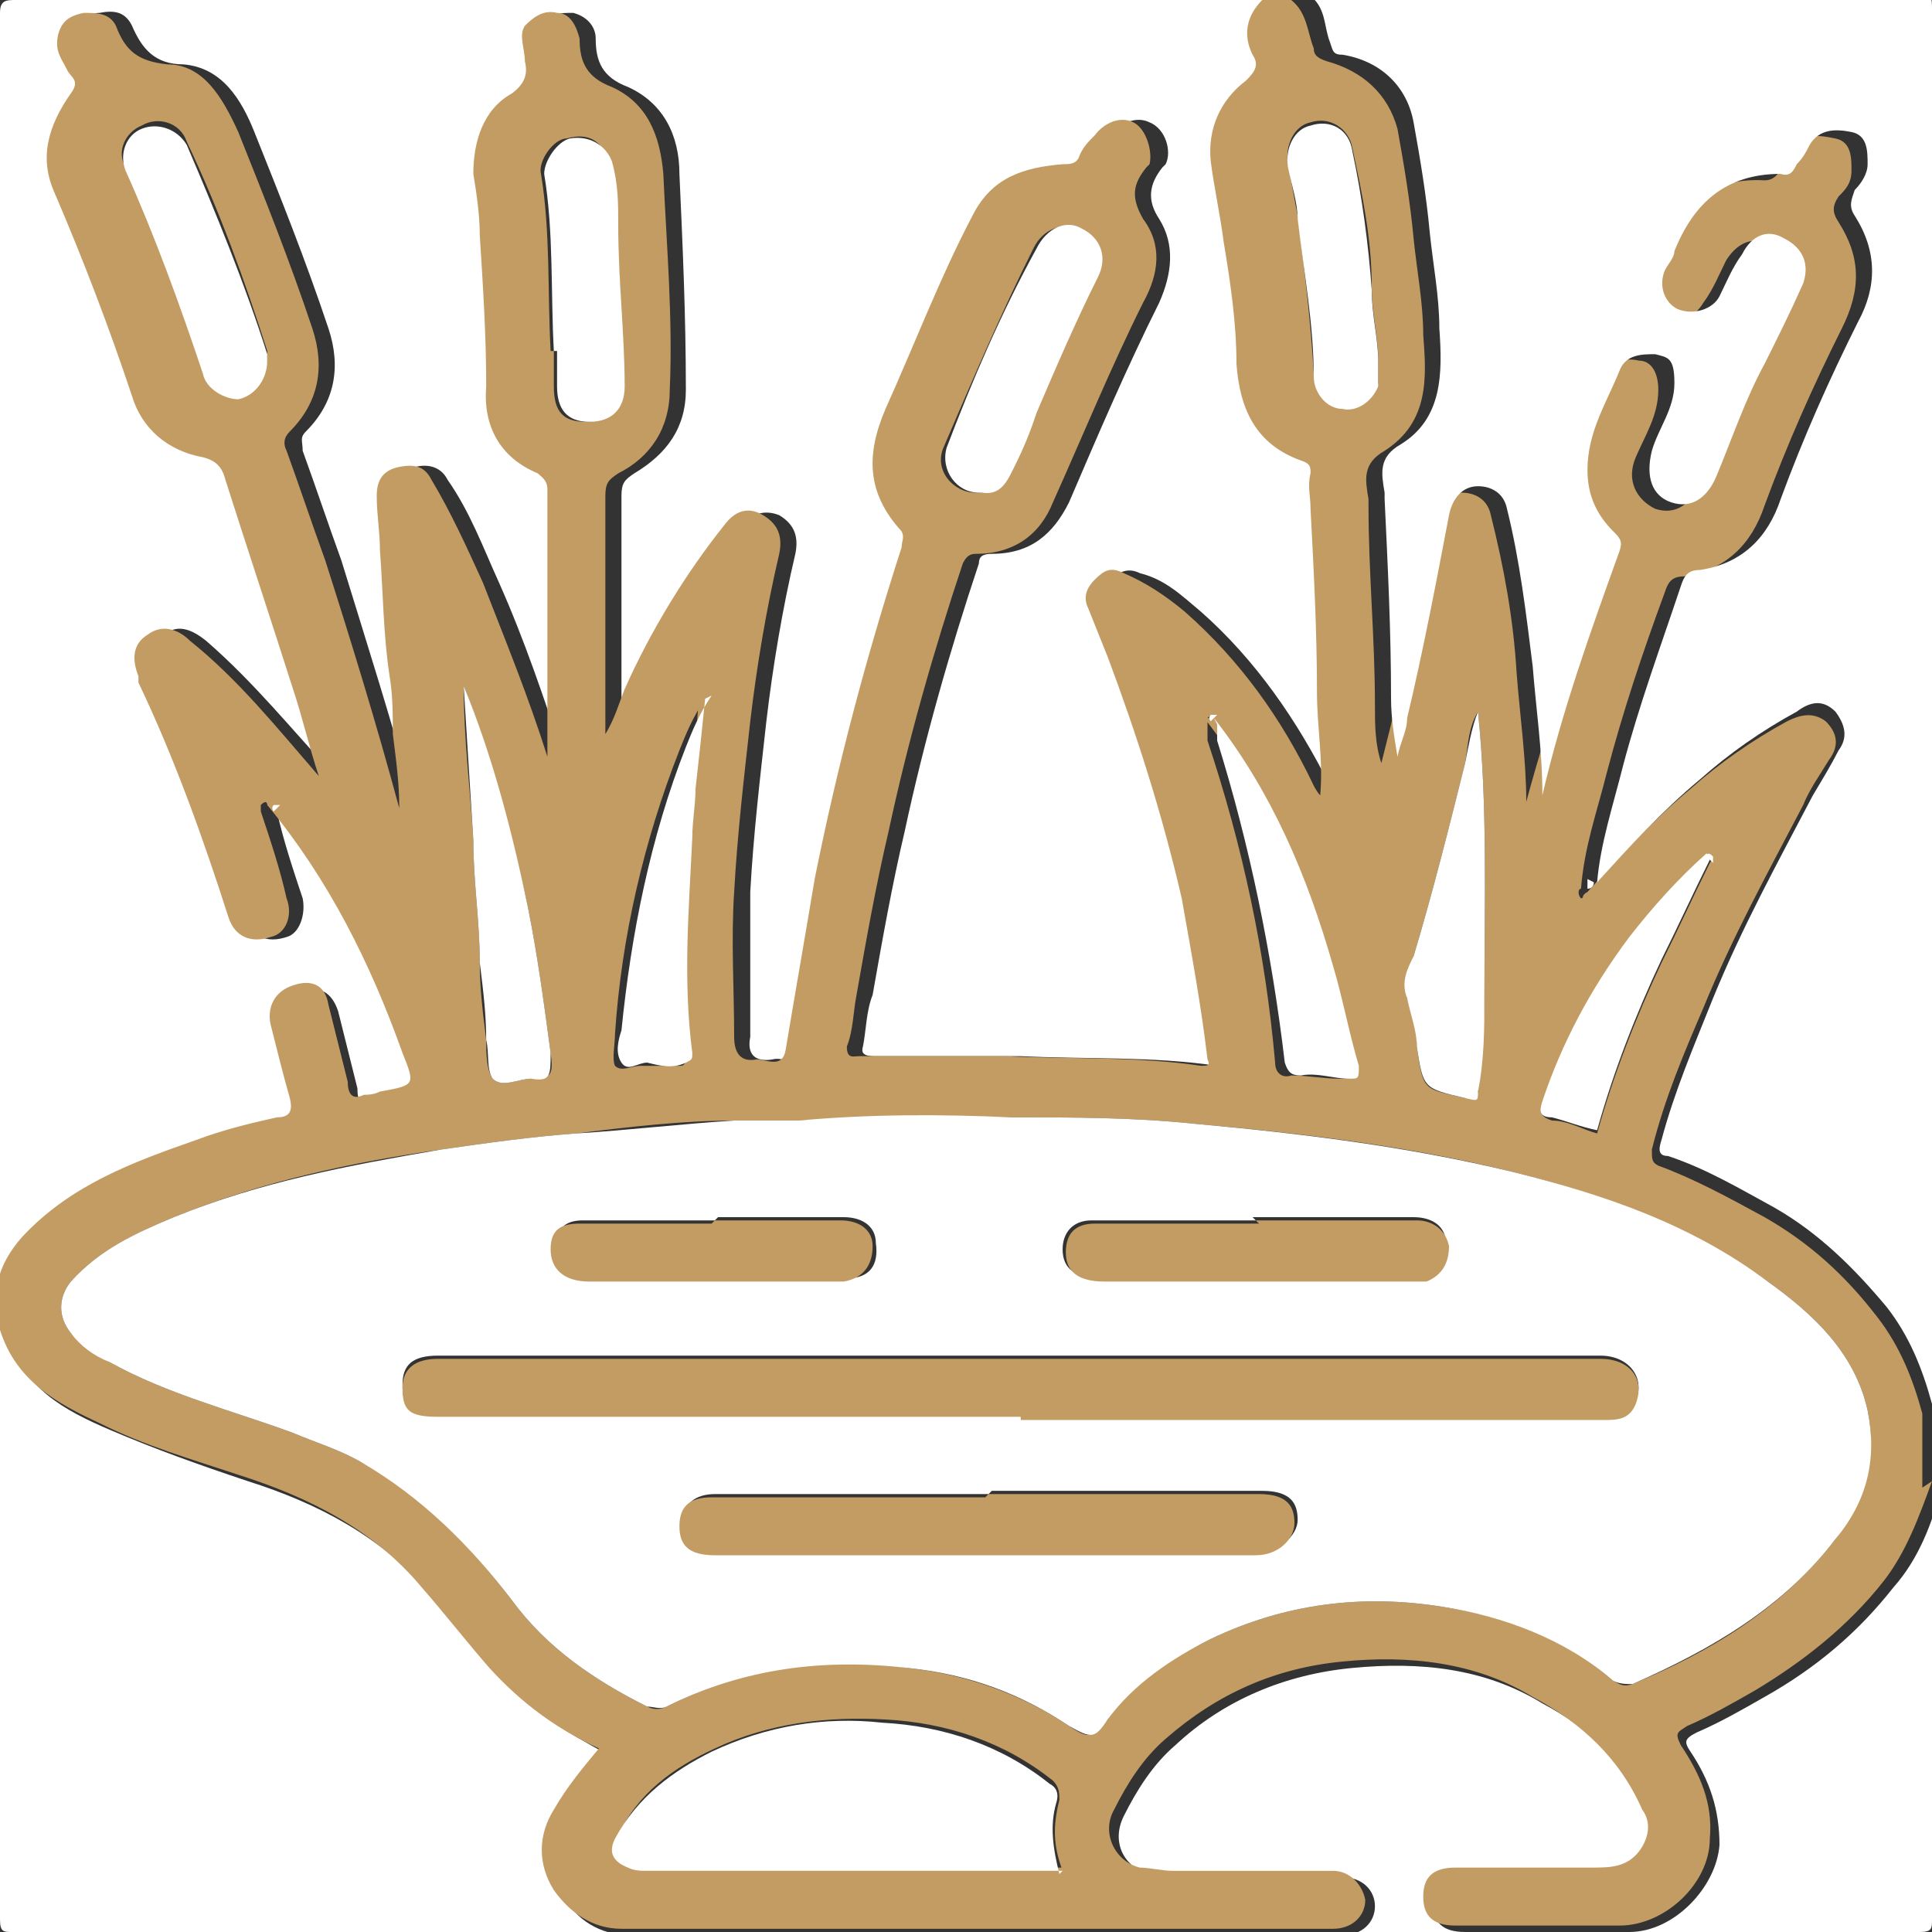 <?xml version="1.0" encoding="UTF-8"?>
<svg xmlns="http://www.w3.org/2000/svg" version="1.1" viewBox="0 0 60 60">
  <rect x="0" y="0" width="60" height="60" fill="#333333" stroke="none"/>
  <defs>
    <style>
      .cls-1 {
        fill: #fff;
      }

      .cls-2 {
        fill: #c39c63;
      }
    </style>
  </defs>
  <!-- Generator: Adobe Illustrator 28.7.1, SVG Export Plug-In . SVG Version: 1.2.0 Build 142)  -->
  <g>
    <g id="Capa_1">
      <g id="Capa_1-2" data-name="Capa_1">
        <path class="cls-1" d="M60,46c0,4.5,0,9.1,0,13.6,0,.3,0,.4-.4.4-19.7,0-39.4,0-59.2,0-.3,0-.4,0-.4-.4,0-19.7,0-39.4,0-59.2C0,0,.2,0,.5,0c13.1,0,26.1,0,39.2,0-.5.5-.6,1-.3,1.7.1.3.1.5-.2.8-.8.6-1.2,1.5-1.1,2.5,0,.8.2,1.7.4,2.5.2,1.3.3,2.6.4,3.8,0,1.4.6,2.5,2,3,.2,0,.3.2.3.4,0,.4,0,.7,0,1.1.1,1.9.2,3.8.2,5.7,0,1,.2,2.1.1,3.2,0-.1-.2-.2-.2-.3-1-2-2.3-3.9-4-5.4-.6-.5-1.1-1-1.9-1.2-.4-.2-.7,0-.9.2-.3.3-.4.5-.2.9.2.5.4,1,.6,1.5,1,2.4,1.7,4.9,2.3,7.5.4,1.6.6,3.3.8,5,0,.2,0,.2-.2.2-2-.3-4.1-.2-6.1-.3-1.5,0-3,0-4.5,0-.2,0-.5,0-.4-.3.1-.5.1-1.1.3-1.6.3-1.7.6-3.4,1-5.1.6-2.8,1.4-5.6,2.3-8.3,0-.2.1-.3.4-.3,1.2,0,1.9-.6,2.4-1.6.9-2.1,1.8-4.2,2.8-6.2.4-.9.5-1.8,0-2.6-.4-.6-.3-1.1.1-1.6,0,0,0,0,.1-.1.2-.4,0-1.1-.5-1.3-.4-.2-.9,0-1.2.4-.2.2-.3.5-.5.7-.1.2-.2.2-.5.2-1.2,0-2.2.4-2.8,1.6-1,2-1.9,4-2.7,6-.6,1.4-.6,2.7.5,3.8.2.2.1.3,0,.5-1.1,3.4-2.1,6.8-2.7,10.3-.3,1.7-.6,3.5-.9,5.3,0,.6-.6.2-.9.3-.6.1-.8-.2-.7-.7,0-1.5,0-3,0-4.5.1-1.8.3-3.5.5-5.3.2-1.7.5-3.5.9-5.2.1-.5,0-.9-.5-1.2-.5-.2-.9,0-1.2.3-1.2,1.6-2.3,3.3-3.1,5.1-.2.4-.3.8-.6,1.4,0-2.6,0-5,0-7.4,0-.4.1-.5.4-.7,1-.6,1.6-1.4,1.6-2.6,0-2.3-.1-4.5-.2-6.7,0-1.2-.5-2.2-1.6-2.7-.8-.3-1-.8-1-1.5,0-.4-.3-.7-.7-.8-.4,0-.8,0-1,.4-.3.3-.2.7,0,1.1.1.4,0,.7-.4,1-.9.6-1.3,1.5-1.2,2.5,0,.6.1,1.3.2,1.9,0,1.6.2,3.1.2,4.7,0,1.2.5,2.2,1.6,2.7.2,0,.3.2.3.5,0,2.8,0,5.6,0,8.3-.6-1.8-1.2-3.6-2-5.4-.5-1.1-.9-2.2-1.6-3.2-.2-.4-.6-.5-1-.4-.5.1-.7.5-.7.9,0,.6,0,1.1.1,1.7,0,1.3.1,2.6.3,3.9,0,.6,0,1.2.1,1.8.1.8.1,1.5.2,2.3-.7-2.6-1.5-5.1-2.3-7.7-.4-1.1-.8-2.3-1.2-3.4,0-.3-.1-.4.1-.6.9-.9,1.1-2,.7-3.2-.7-2.1-1.5-4.1-2.3-6.1-.4-1-1-2-2.2-2.1-.9,0-1.3-.5-1.6-1.2-.2-.4-.5-.5-1-.4-.4,0-.6.3-.8.7-.1.5.1.7.3,1.1.1.2.4.4.1.7-.7.9-1,1.9-.5,3.1.9,2.1,1.7,4.1,2.4,6.3.4,1,1.2,1.7,2.2,1.9.5,0,.6.3.7.7.8,2.1,1.5,4.3,2.1,6.5.3.9.5,1.8.8,2.7-1.3-1.4-2.5-2.9-4-4.2-.5-.4-.9-.5-1.3-.2-.5.3-.5.8-.3,1.3,0,0,0,.1,0,.2,1.1,2.4,1.9,4.9,2.8,7.3.2.6.7.8,1.3.6.4-.1.6-.7.5-1.2-.3-.9-.6-1.8-.8-2.7,0,0,0,0,0,0,1.8,2.3,3.2,4.9,4.2,7.7.4,1,.3,1-.7,1.2-.2,0-.4,0-.5.1-.4.2-.5,0-.5-.4-.2-.8-.4-1.6-.6-2.4-.2-.6-.6-.8-1.1-.6-.5.2-.8.6-.7,1.2.2.8.3,1.5.6,2.3.1.4,0,.5-.4.6-.8.2-1.7.4-2.5.7-2,.7-3.9,1.4-5.4,3-.8.9-.9,1.8-.7,2.9.4,1.6,1.7,2.3,3.1,2.9,1.4.6,2.8,1.1,4.3,1.6,2.2.7,4.1,1.7,5.7,3.5.7.8,1.4,1.7,2.1,2.5.9,1.1,2.1,1.8,3.4,2.5-.5.6-1,1.2-1.4,1.9-.5.8-.5,1.7,0,2.5.4.7,1.1,1.2,2.1,1.2,7.4,0,14.7,0,22.1,0,.6,0,1-.4,1-.9,0-.5-.4-.9-1-.9-1.7,0-3.4,0-5,0-.4,0-.7,0-1-.1-.8-.2-1.2-1-.8-1.8.4-.8.9-1.6,1.6-2.2,1.5-1.4,3.4-2.2,5.5-2.4,2.1-.2,4.1,0,5.9,1.1,1.5.8,2.7,1.9,3.4,3.5.2.5.2.9-.1,1.3-.4.5-1,.5-1.5.5-1.4,0-2.8,0-4.2,0-.7,0-1,.2-1,.9,0,.6.3.9,1,.9,1.7,0,3.4,0,5.1,0,1.4,0,2.7-1.4,2.8-2.7,0-1.1-.3-2-.9-2.9-.2-.3-.2-.4.2-.6.7-.3,1.4-.7,2.1-1.1,1.6-.9,2.9-2,4-3.4.8-.9,1.2-2,1.5-3.1h0Z"/>
        <path class="cls-2" d="M60,46c-.4,1.1-.8,2.2-1.5,3.1-1.1,1.4-2.5,2.5-4,3.4-.7.4-1.4.8-2.1,1.1-.3.2-.4.2-.2.6.6.9,1,1.8.9,2.9,0,1.4-1.4,2.7-2.8,2.7-1.7,0-3.4,0-5.1,0-.7,0-1-.3-1-.9,0-.6.3-.9,1-.9,1.4,0,2.8,0,4.2,0,.6,0,1.1,0,1.5-.5.3-.4.4-.9.1-1.3-.7-1.6-1.9-2.7-3.4-3.5-1.8-1.1-3.9-1.3-5.9-1.1-2.1.2-3.9,1-5.5,2.4-.7.6-1.2,1.4-1.6,2.2-.4.7,0,1.6.8,1.8.3,0,.7.1,1,.1,1.7,0,3.4,0,5,0,.5,0,.9.4,1,.9,0,.5-.4.9-1,.9-7.4,0-14.7,0-22.1,0-.9,0-1.6-.5-2.1-1.2-.5-.8-.5-1.7,0-2.5.4-.7.9-1.3,1.4-1.9-1.3-.6-2.4-1.4-3.4-2.5-.7-.8-1.4-1.7-2.1-2.5-1.5-1.8-3.5-2.8-5.7-3.5-1.5-.5-2.9-.9-4.3-1.6-1.3-.6-2.6-1.3-3.1-2.9-.3-1.1-.1-2,.7-2.9,1.5-1.6,3.4-2.3,5.4-3,.8-.3,1.6-.5,2.5-.7.4,0,.5-.2.4-.6-.2-.7-.4-1.5-.6-2.3-.1-.5.1-1,.7-1.2.6-.2,1,0,1.1.6.2.8.4,1.6.6,2.4,0,.3.1.6.5.4.1,0,.3,0,.5-.1,1.1-.2,1.1-.2.7-1.2-1-2.8-2.3-5.4-4.2-7.7,0,0,0-.2-.2,0,0,0,0,.1,0,.2.3.9.6,1.8.8,2.7.2.5,0,1.1-.5,1.2-.6.2-1.1,0-1.3-.6-.8-2.5-1.7-5-2.8-7.3,0,0,0-.1,0-.2-.2-.5-.2-1,.3-1.3.4-.3.9-.2,1.3.2,1.5,1.2,2.7,2.7,4,4.2-.3-.9-.5-1.8-.8-2.7-.7-2.2-1.4-4.3-2.1-6.5-.1-.4-.3-.6-.7-.7-1.1-.2-1.9-.9-2.2-1.9-.7-2.1-1.5-4.2-2.4-6.3-.5-1.1-.2-2.1.5-3.1.3-.4,0-.5-.1-.7-.2-.4-.4-.6-.3-1.1.1-.4.3-.6.8-.7.4,0,.8,0,1,.4.3.8.7,1.1,1.6,1.2,1.1,0,1.7,1,2.2,2.1.8,2,1.6,4,2.3,6.1.4,1.2.2,2.3-.7,3.2-.2.2-.2.4-.1.6.4,1.1.8,2.3,1.2,3.4.8,2.5,1.6,5.1,2.3,7.7,0-.8-.1-1.5-.2-2.3,0-.6,0-1.2-.1-1.8-.2-1.3-.2-2.6-.3-3.9,0-.6-.1-1.1-.1-1.7,0-.5.2-.8.7-.9.5-.1.8,0,1,.4.6,1,1.1,2.1,1.6,3.2.7,1.8,1.4,3.5,2,5.4,0-2.8,0-5.6,0-8.3,0-.3-.2-.4-.3-.5-1.2-.5-1.7-1.5-1.6-2.7,0-1.6-.1-3.1-.2-4.7,0-.6-.1-1.3-.2-1.9,0-1,.3-2,1.2-2.5.4-.3.5-.6.4-1,0-.4-.2-.8,0-1.1.3-.3.6-.5,1-.4.4,0,.6.4.7.8,0,.7.2,1.2,1,1.5,1.1.5,1.5,1.5,1.6,2.7.1,2.2.3,4.5.2,6.7,0,1.2-.6,2.1-1.6,2.6-.3.2-.4.3-.4.7,0,2.4,0,4.9,0,7.4.3-.5.4-.9.6-1.4.8-1.8,1.9-3.6,3.1-5.1.3-.4.7-.6,1.2-.3.5.3.6.7.5,1.2-.4,1.7-.7,3.5-.9,5.2-.2,1.8-.4,3.5-.5,5.3-.1,1.5,0,3,0,4.5,0,.5.2.8.7.7.3,0,.8.3.9-.3.3-1.8.6-3.5.9-5.3.7-3.5,1.6-6.9,2.7-10.3,0-.2.1-.3,0-.5-1.1-1.2-1.1-2.4-.5-3.8.9-2,1.7-4.1,2.7-6,.6-1.2,1.6-1.5,2.8-1.6.2,0,.4,0,.5-.2.1-.3.3-.5.5-.7.3-.4.8-.6,1.2-.4.4.2.6.9.5,1.3,0,0,0,0-.1.1-.4.5-.5.9-.1,1.6.6.8.5,1.7,0,2.6-1,2-1.9,4.2-2.8,6.2-.4,1-1.2,1.6-2.4,1.6-.2,0-.3.1-.4.3-.9,2.7-1.7,5.5-2.3,8.3-.4,1.7-.7,3.4-1,5.1-.1.5-.1,1.1-.3,1.6,0,.4.2.3.4.3,1.5,0,3,0,4.5,0,2,.1,4.1,0,6.1.3.2,0,.3,0,.2-.2-.2-1.7-.5-3.3-.8-5-.6-2.6-1.4-5.1-2.3-7.5-.2-.5-.4-1-.6-1.5-.2-.4,0-.7.2-.9.3-.3.5-.4.9-.2.7.3,1.3.7,1.9,1.2,1.7,1.5,3,3.3,4,5.4,0,0,.1.2.2.3.1-1.1-.1-2.1-.1-3.2,0-1.9-.1-3.8-.2-5.7,0-.4-.1-.7,0-1.1,0-.2,0-.3-.3-.4-1.4-.5-1.9-1.6-2-3,0-1.3-.2-2.6-.4-3.8-.1-.8-.3-1.7-.4-2.5-.1-1,.3-1.9,1.1-2.5.3-.3.4-.5.2-.8-.3-.6-.2-1.2.3-1.7h.9c.5.4.5,1,.7,1.5,0,.2.1.3.4.4,1.1.3,1.9,1,2.2,2.1.2,1.1.4,2.3.5,3.4.1,1,.3,2,.3,3,.1,1.3.2,2.7-1.2,3.6-.7.4-.6.9-.5,1.5,0,0,0,.2,0,.2,0,2.1.2,4.1.2,6.2,0,.6,0,1.2.2,1.8.1-.4.2-.8.3-1.2.5-2.1.9-4.2,1.3-6.3,0-.5.4-.9.9-.9.4,0,.8.2.9.7.4,1.6.7,3.2.8,4.9.1,1.3.3,2.7.3,4,.7-2.6,1.6-5.1,2.4-7.6,0-.3,0-.4-.2-.6-.5-.5-.8-1.2-.8-1.9,0-1.1.6-2.1,1-3.1.2-.5.7-.6,1.1-.5.4,0,.6.4.6.9,0,.8-.4,1.4-.7,2.1-.3.7,0,1.3.6,1.6.6.2,1.1-.1,1.4-.8.5-1.2.9-2.4,1.5-3.5.4-.8.8-1.7,1.2-2.5.3-.6,0-1.1-.6-1.4-.5-.3-1,0-1.3.5-.2.4-.4.9-.7,1.3-.3.5-.8.7-1.3.4-.4-.2-.6-.7-.4-1.2,0-.2.2-.4.3-.6.6-1.5,1.5-2.5,3.3-2.4.3,0,.4-.2.5-.3.1-.2.2-.4.4-.6.3-.6.8-.5,1.3-.4.5.1.5.6.5,1,0,.4-.2.6-.4.8-.2.3-.2.5,0,.8.7,1.1.7,2.1.1,3.3-.9,1.8-1.7,3.6-2.4,5.5-.4,1.2-1.2,2-2.5,2.2-.4,0-.5.2-.6.5-.7,1.9-1.3,3.7-1.8,5.6-.3,1.2-.7,2.3-.8,3.6-.1,0-.1.2,0,.3.1,0,0-.1.2-.2,1-1.1,2-2.2,3.2-3.2.9-.8,1.9-1.5,3-2.1.4-.2.8-.3,1.2,0,.4.4.4.8.1,1.2-.3.5-.6.9-.8,1.4-1.1,2.1-2.2,4.1-3.1,6.3-.6,1.4-1.2,2.8-1.6,4.4,0,.3,0,.4.2.5,1.1.4,2.2,1,3.3,1.6,1.4.8,2.5,1.8,3.5,3.1.7.9,1.1,1.9,1.4,3v2.3h0ZM53,26.6c-.9.8-1.6,1.6-2.4,2.6-1.2,1.6-2.1,3.3-2.7,5.1-.1.3,0,.4.3.5.5,0,1,.3,1.4.4.5-1.8,1.2-3.6,2-5.3.5-1,1-2.1,1.5-3.1,0,0,.1-.1,0-.2,0,0-.1,0-.2,0h0ZM37.7,22.3s0-.2-.2,0c0,0,0,.1,0,.2,0,.2,0,.3,0,.5,1.1,3.3,1.8,6.6,2.1,10,0,.3.2.5.5.4.5,0,1,.1,1.5.1.4,0,.4,0,.3-.4-.2-1-.4-2.1-.8-3.1-.8-2.7-1.9-5.4-3.7-7.7h0ZM24.8,34.8c-.7,0-1.3,0-2,0-1.6,0-3.3.2-4.9.4-1.4.1-2.8.3-4.2.5-2.8.4-5.6,1-8.3,2.1-1.2.5-2.3,1-3.2,2-.4.5-.4,1.1,0,1.6.4.4.8.7,1.2.9,1.8,1,3.8,1.5,5.7,2.2.7.3,1.4.5,2.1.9,1.9,1,3.4,2.6,4.7,4.3,1.1,1.5,2.6,2.5,4.2,3.3.2.1.4.1.6,0,2.4-1.2,4.9-1.6,7.5-1.2,1.8.2,3.5.8,5,1.8.6.4.7.4,1.2-.2.8-1.2,2-1.9,3.2-2.5,2.3-1.1,4.7-1.4,7.2-1,2,.3,3.8,1,5.3,2.3.2.1.3.2.6.1,2.4-1,4.6-2.3,6.3-4.5.9-1.2,1.3-2.5,1-4-.4-1.8-1.7-3-3.1-4-2.4-1.7-5.1-2.7-7.9-3.4-3.2-.8-6.5-1.2-9.9-1.5-1.9-.2-3.8-.2-5.7-.2-2.2,0-4.4,0-6.6.1h0ZM33,58.1c-.3-.8-.3-1.4-.1-2.2,0-.2,0-.4-.2-.6-1.5-1.2-3.3-1.8-5.2-1.9-1.8-.1-3.6.1-5.3.9-1.3.6-2.4,1.4-3,2.7-.2.4,0,.8.4.9.2,0,.4.1.6.1,4.2,0,8.3,0,12.5,0,.1,0,.2,0,.4,0h0ZM45.9,22.1c-.3.5-.3,1-.4,1.6-.5,2-1,4-1.6,6-.1.4-.3.8-.2,1.3.2.5.3,1,.3,1.5.2,1.4.2,1.3,1.5,1.6.3,0,.3,0,.4-.2.1-1,.2-2,.2-3,0-2.9.1-5.9-.2-8.8h0ZM17.2,10.9v1.1c0,.8.3,1.1,1,1.1.7,0,1.1-.4,1.1-1.1,0-1.7,0-3.4-.2-5,0-.7,0-1.3-.2-2-.2-.6-.6-.9-1.3-.7-.4,0-.9.7-.8,1.1.3,1.8.2,3.7.3,5.5h0ZM42.8,11.1c0-.6-.2-1.4-.2-2.2,0-1.5-.3-2.9-.6-4.3-.1-.6-.7-1-1.3-.8-.5.1-.8.7-.7,1.3.1.5.2,1.1.3,1.6.2,1.6.4,3.2.5,4.9,0,.6.4,1,.9,1,.5,0,1-.2,1.1-.7,0-.2,0-.5,0-.9ZM8.3,11.2s0-.2,0-.3c-.7-2.2-1.5-4.4-2.5-6.5-.2-.6-.9-.8-1.4-.5-.5.2-.8.8-.5,1.3.9,2.1,1.7,4.2,2.4,6.3.2.5.7.8,1.1.8.5,0,.9-.6.9-1.2h0ZM30.4,15.3c.6,0,.8-.4,1-.8.3-.6.5-1.1.7-1.7.6-1.4,1.2-2.8,1.9-4.2.3-.6,0-1.3-.5-1.5-.5-.2-1.1,0-1.4.6-1,2-1.9,4.1-2.8,6.2-.3.7.3,1.4,1,1.4h0ZM21.9,21.7c-.4.6-.6,1.1-.8,1.6-1.1,2.8-1.8,5.8-2,8.8,0,.3-.1.8,0,1,.2.2.5,0,.8,0,.4,0,.8,0,1.2,0,.1,0,.2,0,.2-.3-.2-2.2,0-4.5,0-6.7,0-.5,0-1,.1-1.5.2-.9.2-1.8.3-2.8h0ZM14.4,21.3c0,1.6.2,3.2.3,4.8,0,1.3.2,2.5.2,3.8,0,.8.1,1.6.2,2.4,0,.4,0,.9.2,1.2.3.3.8,0,1.2,0,.6,0,.7-.1.6-.8-.2-1.5-.4-3-.7-4.5-.5-2.3-1.1-4.6-2-6.9h0Z"/>
        <path class="cls-1" d="M60,43.6c-.3-1.1-.7-2.1-1.4-3-1-1.2-2.1-2.3-3.5-3.1-1.1-.6-2.1-1.2-3.3-1.6-.3,0-.3-.2-.2-.5.4-1.5,1-2.9,1.6-4.4.9-2.2,2-4.2,3.1-6.3.3-.5.6-1,.8-1.4.3-.4.2-.8-.1-1.2-.4-.4-.8-.3-1.2,0-1.1.6-2.1,1.3-3,2.1-1.2,1-2.2,2.1-3.2,3.2,0,0,0,0,0,0,.1-1.2.5-2.4.8-3.6.5-1.9,1.2-3.8,1.8-5.6.1-.3.2-.5.6-.5,1.3-.2,2.1-1,2.5-2.2.7-1.9,1.5-3.7,2.4-5.5.6-1.1.6-2.2-.1-3.3-.2-.3-.1-.5,0-.8.2-.2.4-.5.4-.8,0-.4,0-.9-.5-1-.5-.1-1-.1-1.3.4-.1.2-.2.4-.4.6-.1.2-.2.4-.5.3-1.7,0-2.7.9-3.3,2.4,0,.2-.2.4-.3.6-.2.5,0,1,.4,1.2.5.2,1.1,0,1.3-.4.2-.4.4-.9.7-1.3.3-.6.8-.8,1.3-.5.6.3.8.8.6,1.4-.4.9-.8,1.7-1.2,2.5-.6,1.1-1,2.3-1.5,3.5-.3.7-.8,1-1.4.8-.6-.2-.8-.8-.6-1.6.2-.7.7-1.3.7-2.1s-.2-.8-.6-.9c-.4,0-.9,0-1.1.5-.4,1-1,1.9-1,3.1,0,.8.3,1.4.8,1.9.2.2.3.3.2.6-.9,2.5-1.8,5-2.4,7.6,0-1.4-.2-2.7-.3-4-.2-1.6-.4-3.3-.8-4.9-.1-.5-.5-.7-.9-.7-.5,0-.8.4-.9.9-.4,2.1-.8,4.2-1.3,6.3,0,.4-.2.7-.3,1.2-.1-.6-.2-1.2-.2-1.8,0-2.1-.1-4.1-.2-6.2,0,0,0-.2,0-.2-.1-.6-.2-1.1.5-1.5,1.3-.8,1.3-2.2,1.2-3.6,0-1-.2-2-.3-3-.1-1.1-.3-2.3-.5-3.4-.2-1.1-1-1.9-2.2-2.1-.3,0-.3-.1-.4-.4-.2-.5-.1-1.1-.7-1.5,6.3,0,12.6,0,18.9,0,.5,0,.5.1.5.5,0,14.4,0,28.7,0,43.1h0Z"/>
        <path class="cls-1" d="M24.8,34.8c2.2-.2,4.4-.2,6.6-.1,1.9,0,3.8,0,5.7.2,3.3.3,6.6.7,9.9,1.5,2.8.7,5.5,1.6,7.9,3.4,1.4,1,2.7,2.2,3.1,4,.3,1.5,0,2.8-1,4-1.6,2.1-3.8,3.4-6.3,4.5-.2,0-.4,0-.6-.1-1.5-1.3-3.4-2-5.3-2.3-2.5-.4-4.9-.1-7.2,1-1.2.6-2.4,1.4-3.2,2.5-.4.6-.5.6-1.2.2-1.5-1-3.1-1.6-5-1.8-2.6-.3-5.1,0-7.5,1.2-.2.1-.4,0-.6,0-1.6-.8-3.1-1.8-4.2-3.3-1.3-1.7-2.8-3.2-4.7-4.3-.7-.4-1.4-.6-2.1-.9-1.9-.7-3.9-1.2-5.7-2.2-.5-.2-.9-.5-1.2-.9-.4-.5-.4-1.1,0-1.6.9-1,2-1.5,3.2-2,2.7-1.1,5.4-1.6,8.3-2.1,1.4-.2,2.8-.4,4.2-.5,1.6-.1,3.3-.3,4.9-.4.7,0,1.3,0,2,0h0ZM31.7,44h6.1c4,0,8,0,12,0,.4,0,.8,0,1-.5.3-.7-.2-1.4-1.1-1.4H13.6c-.8,0-1.1.3-1.1.9,0,.7.2.9,1.1.9h18.1ZM30.7,46.4h-8.5c-.6,0-1,.3-1,.9,0,.6.4.9,1.1.9,5.6,0,11.2,0,16.8,0,.6,0,1.2-.5,1.2-1,0-.5-.2-.9-1.1-.9-2.8,0-5.6,0-8.4,0h0ZM39,37.9c-1.7,0-3.4,0-5.1,0-.6,0-.9.4-.9.9,0,.6.4.9,1.2.9,3.2,0,6.3,0,9.5,0s.3,0,.5,0c.5-.1.8-.5.7-1.1,0-.5-.4-.8-1-.8h-5,0ZM22.2,37.9c-1.4,0-2.8,0-4.1,0-.6,0-.8.3-.9.8,0,.6.3,1,1.2,1,2.5,0,5.1,0,7.7,0,0,0,.2,0,.2,0,.7,0,1-.4.9-1.1,0-.5-.4-.8-1-.8h-3.9Z"/>
        <path class="cls-1" d="M33,58.1c-.2,0-.3,0-.4,0-4.2,0-8.3,0-12.5,0-.2,0-.4,0-.6-.1-.5-.2-.6-.5-.4-.9.7-1.3,1.8-2.1,3-2.7,1.7-.8,3.5-1.1,5.3-.9,1.9.1,3.7.7,5.2,1.9.2.1.3.3.2.6-.2.7-.1,1.4.1,2.2h0Z"/>
        <path class="cls-1" d="M45.9,22.1c.3,2.9.2,5.9.2,8.8,0,1,0,2-.2,3,0,.3,0,.3-.4.2-1.3-.3-1.3-.3-1.5-1.6,0-.5-.2-1-.3-1.5-.2-.5,0-.9.2-1.3.6-2,1.1-4,1.6-6,.1-.5.2-1.1.4-1.6h0Z"/>
        <path class="cls-1" d="M17.2,10.9c-.1-1.8,0-3.7-.3-5.5,0-.4.4-1,.8-1.1.6-.1,1.1.2,1.3.7.2.7.2,1.3.2,2,0,1.7.2,3.4.2,5,0,.7-.4,1.1-1.1,1.1-.7,0-1-.4-1-1.1v-1.1h0Z"/>
        <path class="cls-1" d="M42.8,11.1c0,.4,0,.6,0,.9-.2.5-.7.8-1.1.7-.5,0-.9-.5-.9-1,0-1.6-.3-3.2-.5-4.9,0-.5-.2-1.1-.3-1.6-.1-.6.2-1.2.7-1.3.6-.2,1.2.1,1.3.8.3,1.4.5,2.9.6,4.3,0,.8.2,1.5.2,2.2Z"/>
        <path class="cls-1" d="M8.3,11.2c0,.6-.4,1.1-.9,1.2-.4,0-1-.3-1.1-.8-.7-2.1-1.5-4.3-2.4-6.3-.2-.5,0-1.1.5-1.3.5-.2,1.1,0,1.4.5.9,2.1,1.8,4.3,2.5,6.5,0,.1,0,.3,0,.3h0Z"/>
        <path class="cls-1" d="M30.4,15.3c-.7,0-1.2-.7-1-1.4.8-2.1,1.7-4.2,2.8-6.2.3-.6.9-.9,1.4-.6.6.3.8.9.5,1.5-.7,1.4-1.3,2.8-1.9,4.2-.2.6-.4,1.1-.7,1.7-.2.4-.4.9-1,.8h0Z"/>
        <path class="cls-1" d="M37.7,22.3c1.8,2.3,2.9,4.9,3.7,7.7.3,1,.5,2.1.8,3.1,0,.4,0,.4-.3.4-.5,0-1-.2-1.5-.1-.3,0-.4-.1-.5-.4-.4-3.4-1.1-6.8-2.1-10,0-.2,0-.3,0-.5,0,0,0,0,0,0h0Z"/>
        <path class="cls-1" d="M21.9,21.7c-.1,1-.2,1.9-.3,2.8,0,.5-.1,1-.1,1.5-.1,2.2-.3,4.4,0,6.7,0,.2,0,.2-.2.3-.4.2-.8.1-1.2,0-.3,0-.6.3-.8,0-.2-.3-.1-.7,0-1,.3-3,.9-6,2-8.8.2-.5.4-1,.8-1.6h0Z"/>
        <path class="cls-1" d="M14.4,21.3c.9,2.2,1.5,4.5,2,6.9.3,1.5.5,3,.7,4.5,0,.7,0,.9-.6.8-.4,0-.9.3-1.2,0-.2-.3-.1-.8-.2-1.2,0-.8-.1-1.6-.2-2.4,0-1.3-.2-2.5-.2-3.8-.1-1.6-.2-3.2-.3-4.8h0Z"/>
        <path class="cls-1" d="M53.1,26.7c-.5,1-1,2.1-1.5,3.1-.8,1.7-1.5,3.5-2,5.3-.5-.1-1-.3-1.4-.4-.4,0-.4-.2-.3-.5.6-1.8,1.5-3.5,2.7-5.1.7-.9,1.5-1.8,2.4-2.6,0,0,0,0,0,0h0Z"/>
        <path class="cls-1" d="M49.5,27.4c0,0,0,.2-.2.2,0,0,0-.2,0-.3,0,0,0,0,0,0h0Z"/>
        <path class="cls-1" d="M37.6,22.4c0,0-.1-.1,0-.2,0,0,.1,0,.2,0,0,0,0,0,0,0h0Z"/>
        <path class="cls-1" d="M8.5,25.2c0,0-.1-.1,0-.2,0,0,.1,0,.2,0,0,0,0,0,0,0Z"/>
        <path class="cls-1" d="M53,26.6s0-.2.2,0c0,0,0,.1,0,.2,0,0,0,0,0,0h0Z"/>
        <path class="cls-2" d="M31.7,44H13.6c-.9,0-1.1-.2-1.1-.9,0-.6.4-.9,1.1-.9h36.1c.9,0,1.4.6,1.1,1.4-.2.5-.6.5-1,.5-4,0-8,0-12,0h-6.1Z"/>
        <path class="cls-2" d="M30.7,46.4c2.8,0,5.6,0,8.4,0,.9,0,1.1.4,1.1.9,0,.5-.5,1-1.2,1-5.6,0-11.2,0-16.8,0-.8,0-1.1-.3-1.1-.9,0-.6.3-.9,1-.9,2.8,0,5.7,0,8.5,0Z"/>
        <path class="cls-2" d="M39,37.9h5c.5,0,.9.3,1,.8,0,.5-.2.9-.7,1.1-.1,0-.3,0-.5,0-3.2,0-6.3,0-9.5,0-.8,0-1.2-.3-1.2-.9,0-.6.3-.9.9-.9,1.7,0,3.4,0,5.1,0h0Z"/>
        <path class="cls-2" d="M22.2,37.9h3.9c.6,0,1,.3,1,.8,0,.6-.3,1-.9,1.1,0,0-.2,0-.2,0-2.5,0-5.1,0-7.7,0-.8,0-1.2-.4-1.2-1,0-.6.3-.8.9-.8,1.4,0,2.8,0,4.1,0h0Z"/>
      </g>
    </g>
  </g>
</svg>